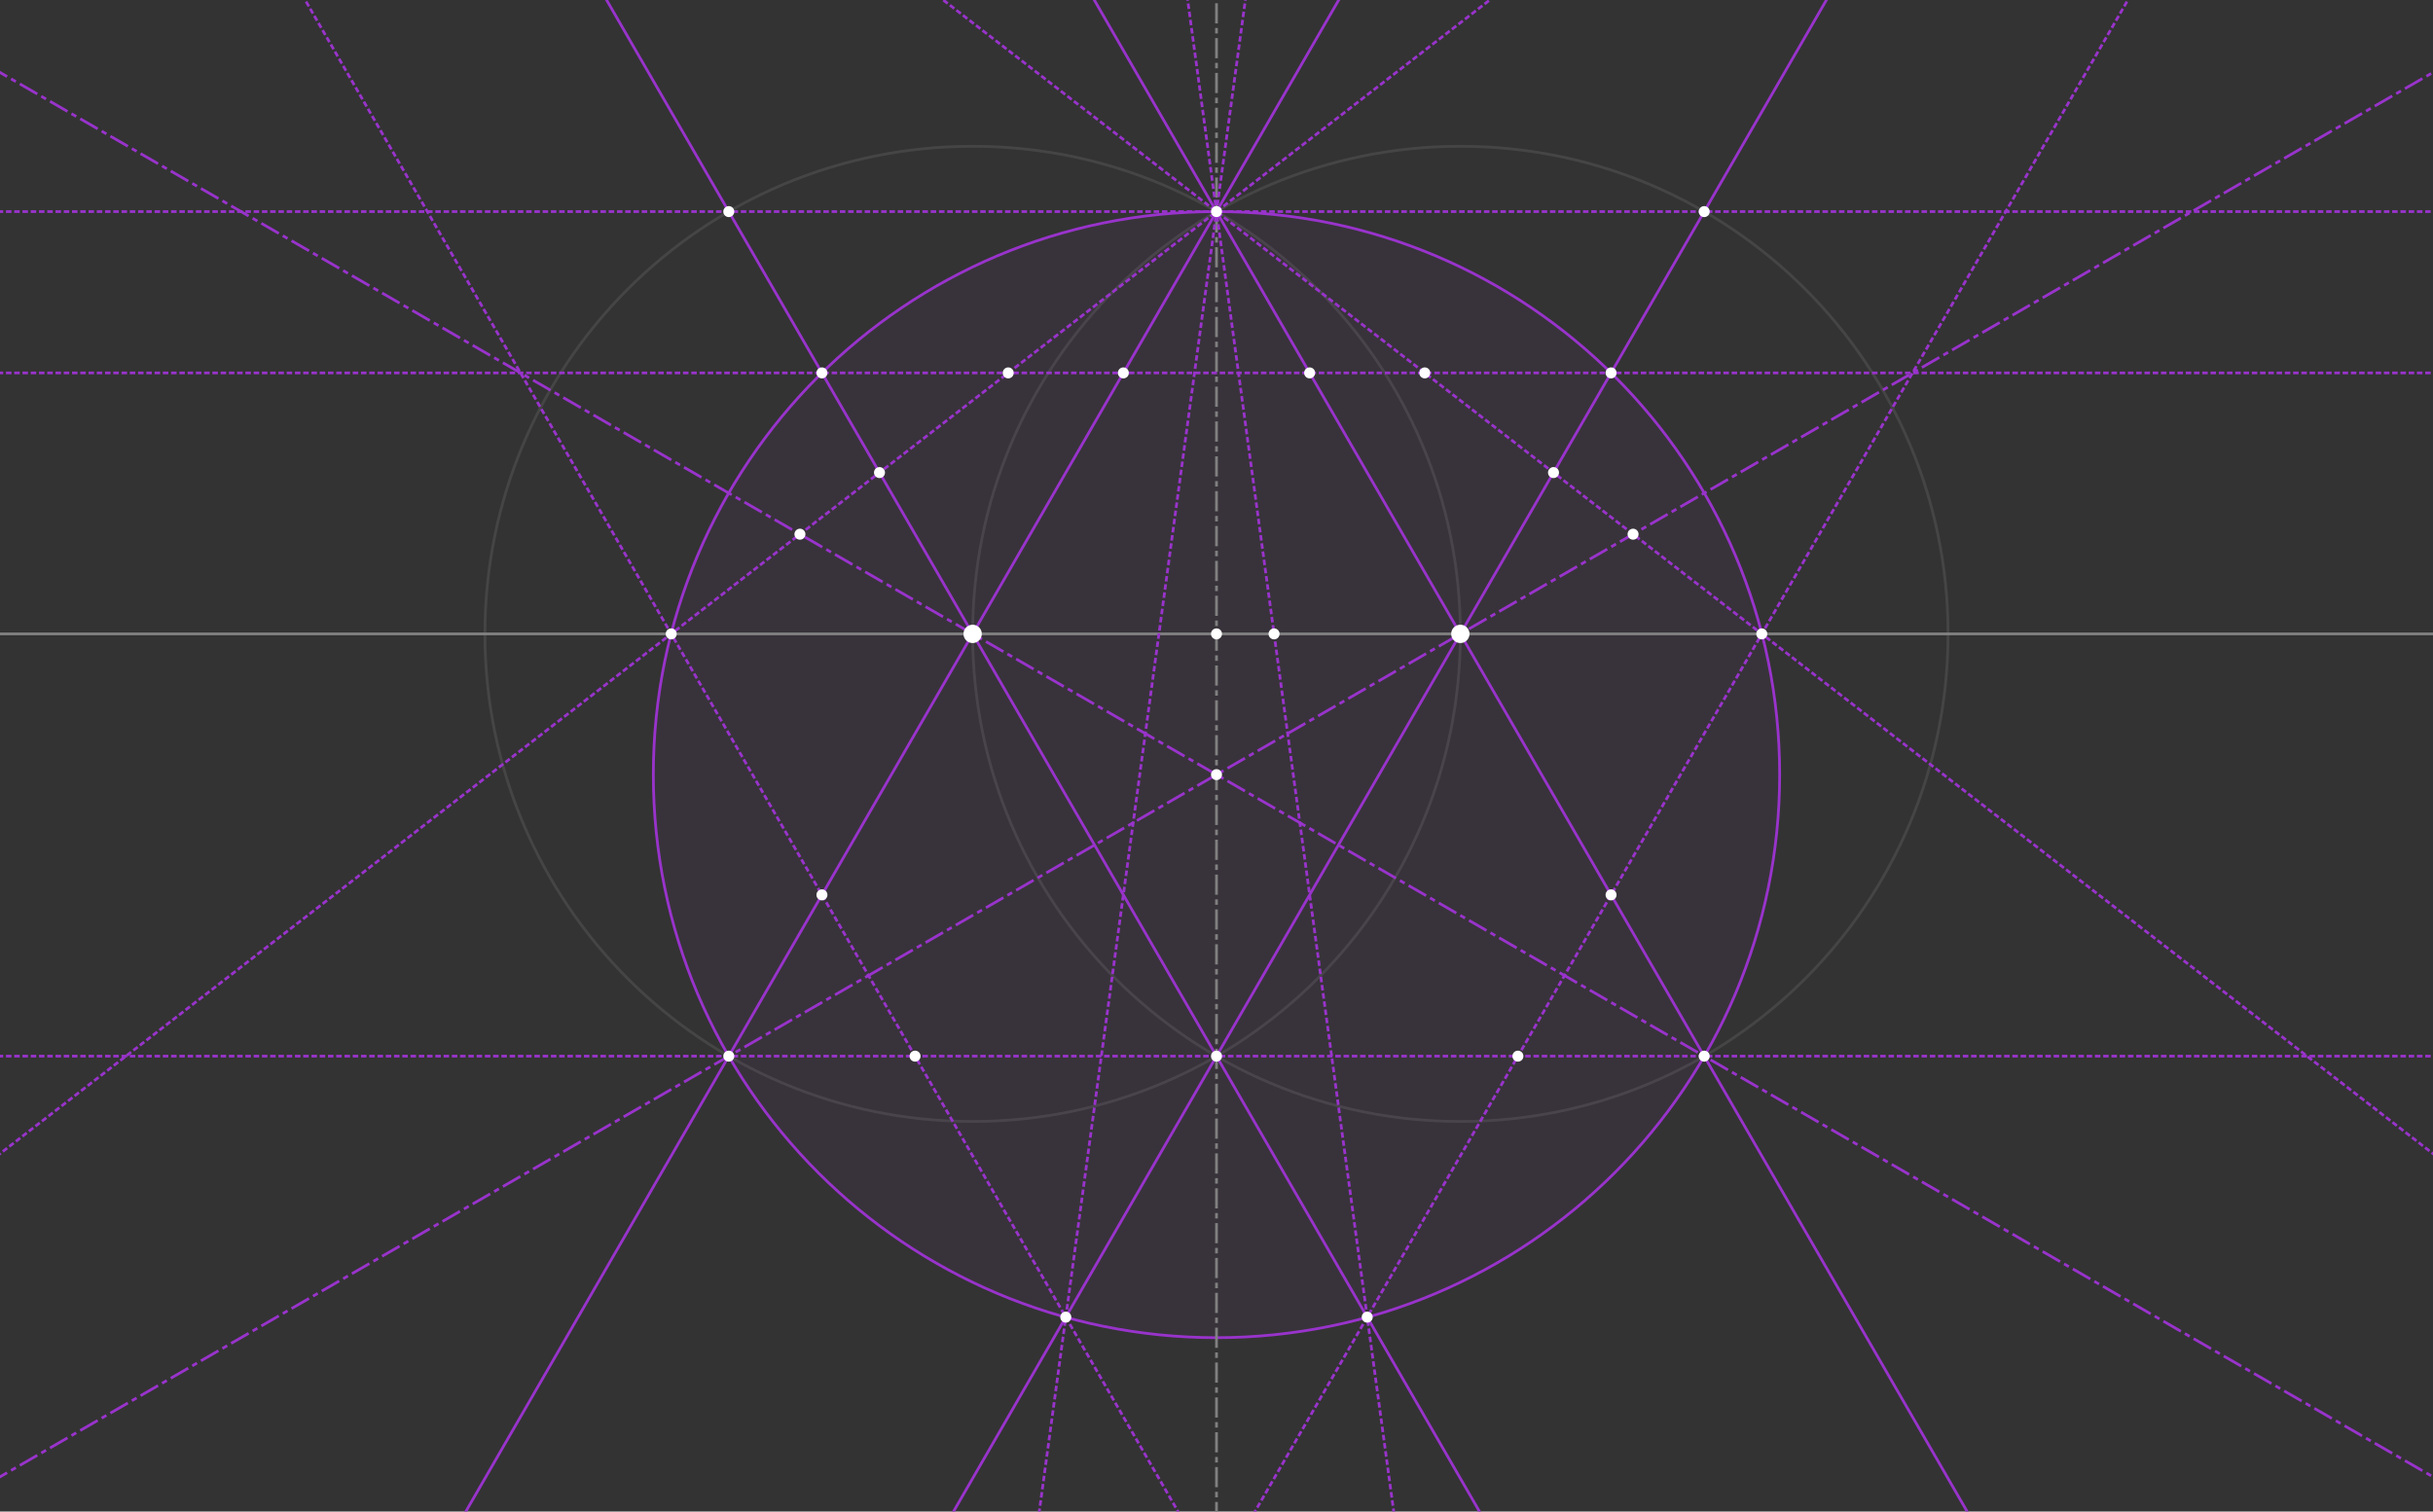 <?xml version="1.0" encoding="iso-8859-1" standalone="no"?>
<svg version="1.1" baseProfile="full"
xmlns="http://www.w3.org/2000/svg"
xmlns:xlink="http://www.w3.org/1999/xlink"
xmlns:ev="http://www.w3.org/2001/xml-events" x="0px" y="0px"
width="1326px" height="824px" viewBox="0 0 1326 824">
  <rect x="0" y="0" width="1326" height="824" fill="#333333" stroke="none"/>
  <style>
.point { stroke: black; stroke-width: 3; fill: white; }
.line { stroke: #808080; stroke-width: 3; stroke-opacity: 0.3; stroke-linejoin: round; stroke-linecap: butt; } 
.circle { stroke: #808080; stroke-width: 3; stroke-opacity: 0.3; stroke-linejoin: round; stroke-linecap: butt; fill: none; } 
.polygon { stroke-width: 5; stroke-linejoin: round; stroke-linecap: butt; fill: none; } 
.bisector { stroke-dasharray: 13, 5, 3, 5; }
.secondary { stroke-dasharray: 3 5; } 
.root3 { stroke: #93C; stroke-width: 5; fill: #93C; fill-opacity: 0.2; stroke-opacity: 0.7; } 
.segment { stroke-width: 7; stroke-linecap: round; } 
.a { stroke-width: 4; } 
.b { stroke-width: 8; } 
.c { stroke-width: 12; } 
.d { stroke-width: 16; } 
.golden { stroke: #DA0; stroke-opacity: 0.4; fill: #DA0; } 
.point.golden { stroke-width: 12; fill: black; }
  </style>
  <g stroke-linejoin="miter" stroke-dashoffset="0"
  stroke-dasharray="none" stroke-width="1"
  stroke-miterlimit="10.000" stroke-linecap="square">
    <g id="misc"></g>
    <g id="layer0">
      <g stroke-linejoin="round" stroke-width="1.5"
      stroke-linecap="round" fill="none" stroke-opacity=".247"
      stroke="#808080">
        <path d="M 795.90 345.55 C 795.90 492.35 676.90 611.35 530.10 611.35 C 383.30 611.35 264.29 492.35 264.29 345.55 C 264.29 198.75 383.30 79.742 530.10 79.742 C 676.90 79.742 795.90 198.75 795.90 345.55 z" />
        <desc>Circle b: Circle through B with center A</desc>
      </g>
      <g stroke-linejoin="round" stroke-width="1.5"
      stroke-linecap="round" fill="none" stroke-opacity=".247"
      stroke="#808080">
        <path d="M 1061.7 345.55 C 1061.7 492.35 942.70 611.35 795.90 611.35 C 649.10 611.35 530.10 492.35 530.10 345.55 C 530.10 198.75 649.10 79.742 795.90 79.742 C 942.70 79.742 1061.7 198.75 1061.7 345.55 z" />
        <desc>Circle c: Circle through A with center B</desc>
      </g>
      <g fill-opacity=".047" fill-rule="nonzero" stroke="none"
      fill="#93C">
        <path d="M 969.93 422.28 C 969.93 591.79 832.51 729.21 663.00 729.21 C 493.49 729.21 356.07 591.79 356.07 422.28 C 356.07 252.77 493.49 115.35 663.00 115.35 C 832.51 115.35 969.93 252.77 969.93 422.28 z" />
        <desc>Circle e: Circle through L with center N</desc>
      </g>
      <g stroke-linejoin="round" stroke-width="1.5"
      stroke-linecap="round" fill="none" stroke-opacity="1"
      stroke="#93C">
        <path d="M 969.93 422.28 C 969.93 591.79 832.51 729.21 663.00 729.21 C 493.49 729.21 356.07 591.79 356.07 422.28 C 356.07 252.77 493.49 115.35 663.00 115.35 C 832.51 115.35 969.93 252.77 969.93 422.28 z" />
        <desc>Circle e: Circle through L with center N</desc>
      </g>
    </g>
    <g id="layer1"></g>
    <g id="layer2"></g>
    <g id="layer3"></g>
    <g id="layer4"></g>
    <g id="layer5"></g>
    <g id="layer6">
      <g stroke-linejoin="round" stroke-width="1.5"
      stroke-linecap="round" fill="none" stroke-opacity="1"
      stroke="#808080">
        <path d="M -5 345.55 L 1331.0 345.55" />
        <desc>Line a: Line A, B</desc>
      </g>
      <g stroke-linejoin="round"
      stroke-dasharray="9.5,4,1.5,4"
      stroke-width="1.5" stroke-linecap="butt" fill="none"
      stroke-opacity="1" stroke="#808080">
        <path d="M 663.00 829.00 L 663.00 -5" />
        <desc>Line d: Line C, D</desc>
      </g>
      <g stroke-linejoin="round" stroke-width="1.5"
      stroke-linecap="round" fill="none" stroke-opacity="1"
      stroke="#93C">
        <path d="M 250.98 829.00 L 732.49 -5" />
        <desc>Line h: Line A, C</desc>
      </g>
      <g stroke-linejoin="round" stroke-width="1.5"
      stroke-linecap="round" fill="none" stroke-opacity="1"
      stroke="#93C">
        <path d="M 1075.0 829.00 L 593.51 -5" />
        <desc>Line i: Line B, C</desc>
      </g>
      <g stroke-linejoin="round" stroke-width="1.5"
      stroke-linecap="round" fill="none" stroke-opacity="1"
      stroke="#93C">
        <path d="M 809.22 829.00 L 327.71 -5" />
        <desc>Line j: Line A, D</desc>
      </g>
      <g stroke-linejoin="round" stroke-width="1.5"
      stroke-linecap="round" fill="none" stroke-opacity="1"
      stroke="#93C">
        <path d="M 516.78 829.00 L 998.29 -5" />
        <desc>Line k: Line B, D</desc>
      </g>
      <g stroke-linejoin="round" stroke-dasharray="1.5,3"
      stroke-width="1.5" stroke-linecap="butt" fill="none"
      stroke-opacity="1" stroke="#93C">
        <path d="M -5 575.74 L 1331.0 575.74" />
        <desc>Line m: Line M, L</desc>
      </g>
      <g stroke-linejoin="round"
      stroke-dasharray="9.5,4,1.5,4"
      stroke-width="1.5" stroke-linecap="butt" fill="none"
      stroke-opacity="1" stroke="#93C">
        <path d="M -5 36.610 L 1331.0 807.95" />
        <desc>Line n: Line A, L</desc>
      </g>
      <g stroke-linejoin="round" stroke-dasharray="1.5,3"
      stroke-width="1.5" stroke-linecap="butt" fill="none"
      stroke-opacity="1" stroke="#93C">
        <path d="M -5 203.28 L 1331.0 203.28" />
        <desc>Line p: Line Q, R</desc>
      </g>
      <g stroke-linejoin="round" stroke-dasharray="1.5,3"
      stroke-width="1.5" stroke-linecap="butt" fill="none"
      stroke-opacity="1" stroke="#93C">
        <path d="M 644.94 829.00 L 163.43 -5" />
        <desc>Line q: Line O, T</desc>
      </g>
      <g stroke-linejoin="round" stroke-dasharray="1.5,3"
      stroke-width="1.5" stroke-linecap="butt" fill="none"
      stroke-opacity="1" stroke="#93C">
        <path d="M 681.06 829.00 L 1162.6 -5" />
        <desc>Line r: Line S, P</desc>
      </g>
    </g>
    <g id="layer7"></g>
    <g id="layer8">
      <g stroke-linejoin="round" stroke-dasharray="1.5,3"
      stroke-width="1.5" stroke-linecap="butt" fill="none"
      stroke-opacity="1" stroke="#93C">
        <path d="M -5 115.35 L 1331.0 115.35" />
        <desc>Line a_1: Line G, H</desc>
      </g>
      <g stroke-linejoin="round"
      stroke-dasharray="9.5,4,1.5,4"
      stroke-width="1.5" stroke-linecap="butt" fill="none"
      stroke-opacity="1" stroke="#93C">
        <path d="M -5 807.95 L 1331.0 36.610" />
        <desc>Line t_2: Line M, B</desc>
      </g>
      <g stroke-linejoin="round" stroke-dasharray="1.5,3"
      stroke-width="1.5" stroke-linecap="butt" fill="none"
      stroke-opacity="1" stroke="#93C">
        <path d="M -5 632.78 L 818.38 -5" />
        <desc>Line s: Line O, C</desc>
      </g>
      <g stroke-linejoin="round" stroke-dasharray="1.5,3"
      stroke-width="1.5" stroke-linecap="butt" fill="none"
      stroke-opacity="1" stroke="#93C">
        <path d="M 507.62 -5 L 1331.0 632.78" />
        <desc>Line t: Line P, C</desc>
      </g>
      <g stroke-linejoin="round" stroke-dasharray="1.5,3"
      stroke-width="1.5" stroke-linecap="butt" fill="none"
      stroke-opacity="1" stroke="#93C">
        <path d="M 565.73 829.00 L 679.40 -5" />
        <desc>Line g_3: Line C, T</desc>
      </g>
      <g stroke-linejoin="round" stroke-dasharray="1.5,3"
      stroke-width="1.5" stroke-linecap="butt" fill="none"
      stroke-opacity="1" stroke="#93C">
        <path d="M 760.27 829.00 L 646.60 -5" />
        <desc>Line h_3: Line C, S</desc>
      </g>
      <g fill-opacity="1" fill-rule="nonzero" stroke="none"
      fill="#FFFFFF">
        <path d="M 400.19 115.35 C 400.19 117.01 398.85 118.35 397.19 118.35 C 395.54 118.35 394.19 117.01 394.19 115.35 C 394.19 113.70 395.54 112.35 397.19 112.35 C 398.85 112.35 400.19 113.70 400.19 115.35 z" />
        <desc>Point G: Intersection of b and j</desc>
      </g>
      <g fill-opacity="1" fill-rule="nonzero" stroke="none"
      fill="#FFFFFF">
        <path d="M 931.81 115.35 C 931.81 117.01 930.46 118.35 928.81 118.35 C 927.15 118.35 925.81 117.01 925.81 115.35 C 925.81 113.70 927.15 112.35 928.81 112.35 C 930.46 112.35 931.81 113.70 931.81 115.35 z" />
        <desc>Point H: Intersection of c and k</desc>
      </g>
      <g fill-opacity="1" fill-rule="nonzero" stroke="none"
      fill="#FFFFFF">
        <path d="M 893.03 291.21 C 893.03 292.86 891.68 294.21 890.03 294.21 C 888.37 294.21 887.03 292.86 887.03 291.21 C 887.03 289.55 888.37 288.21 890.03 288.21 C 891.68 288.21 893.03 289.55 893.03 291.21 z" />
        <desc>Point J: Intersection of t and t_2</desc>
      </g>
      <g fill-opacity="1" fill-rule="nonzero" stroke="none"
      fill="#FFFFFF">
        <path d="M 697.37 345.55 C 697.37 347.21 696.03 348.55 694.37 348.55 C 692.72 348.55 691.37 347.21 691.37 345.55 C 691.37 343.89 692.72 342.55 694.37 342.55 C 696.03 342.55 697.37 343.89 697.37 345.55 z" />
        <desc>Point I_1: Intersection of h_3 and a</desc>
      </g>
    </g>
    <g id="layer9">
      <g fill-opacity="1" fill-rule="nonzero" stroke="none"
      fill="#FFFFFF">
        <path d="M 535.10 345.55 C 535.10 348.31 532.86 350.55 530.10 350.55 C 527.34 350.55 525.10 348.31 525.10 345.55 C 525.10 342.79 527.34 340.55 530.10 340.55 C 532.86 340.55 535.10 342.79 535.10 345.55 z" />
        <desc>Point A: Point on xAxis</desc>
      </g>
      <g fill-opacity="1" fill-rule="nonzero" stroke="none"
      fill="#FFFFFF">
        <path d="M 800.90 345.55 C 800.90 348.31 798.66 350.55 795.90 350.55 C 793.14 350.55 790.90 348.31 790.90 345.55 C 790.90 342.79 793.14 340.55 795.90 340.55 C 798.66 340.55 800.90 342.79 800.90 345.55 z" />
        <desc>Point B: Point on xAxis</desc>
      </g>
      <g fill-opacity="1" fill-rule="nonzero" stroke="none"
      fill="#FFFFFF">
        <path d="M 666.00 115.35 C 666.00 117.01 664.66 118.35 663.00 118.35 C 661.34 118.35 660.00 117.01 660.00 115.35 C 660.00 113.70 661.34 112.35 663.00 112.35 C 664.66 112.35 666.00 113.70 666.00 115.35 z" />
        <desc>Point C: Intersection point of b, c</desc>
      </g>
      <g fill-opacity="1" fill-rule="nonzero" stroke="none"
      fill="#FFFFFF">
        <path d="M 666.00 575.74 C 666.00 577.40 664.66 578.74 663.00 578.74 C 661.34 578.74 660.00 577.40 660.00 575.74 C 660.00 574.09 661.34 572.74 663.00 572.74 C 664.66 572.74 666.00 574.09 666.00 575.74 z" />
        <desc>Point D: Intersection point of b, c</desc>
      </g>
      <g fill-opacity="1" fill-rule="nonzero" stroke="none"
      fill="#FFFFFF">
        <path d="M 666.00 345.55 C 666.00 347.21 664.66 348.55 663.00 348.55 C 661.34 348.55 660.00 347.21 660.00 345.55 C 660.00 343.89 661.34 342.55 663.00 342.55 C 664.66 342.55 666.00 343.89 666.00 345.55 z" />
        <desc>Point E: Intersection of a and d</desc>
      </g>
      <g fill-opacity="1" fill-rule="nonzero" stroke="none"
      fill="#FFFFFF">
        <path d="M 931.81 575.74 C 931.81 577.40 930.46 578.74 928.81 578.74 C 927.15 578.74 925.81 577.40 925.81 575.74 C 925.81 574.09 927.15 572.74 928.81 572.74 C 930.46 572.74 931.81 574.09 931.81 575.74 z" />
        <desc>Point L: Intersection of c and i</desc>
      </g>
      <g fill-opacity="1" fill-rule="nonzero" stroke="none"
      fill="#FFFFFF">
        <path d="M 400.19 575.74 C 400.19 577.40 398.85 578.74 397.19 578.74 C 395.54 578.74 394.19 577.40 394.19 575.74 C 394.19 574.09 395.54 572.74 397.19 572.74 C 398.85 572.74 400.19 574.09 400.19 575.74 z" />
        <desc>Point M: Intersection of b and h</desc>
      </g>
      <g fill-opacity="1" fill-rule="nonzero" stroke="none"
      fill="#FFFFFF">
        <path d="M 666.00 422.28 C 666.00 423.94 664.66 425.28 663.00 425.28 C 661.34 425.28 660.00 423.94 660.00 422.28 C 660.00 420.62 661.34 419.28 663.00 419.28 C 664.66 419.28 666.00 420.62 666.00 422.28 z" />
        <desc>Point N: Intersection of d and n</desc>
      </g>
      <g fill-opacity="1" fill-rule="nonzero" stroke="none"
      fill="#FFFFFF">
        <path d="M 368.82 345.55 C 368.82 347.21 367.48 348.55 365.82 348.55 C 364.16 348.55 362.82 347.21 362.82 345.55 C 362.82 343.89 364.16 342.55 365.82 342.55 C 367.48 342.55 368.82 343.89 368.82 345.55 z" />
        <desc>Point O: Intersection point of e, a</desc>
      </g>
      <g fill-opacity="1" fill-rule="nonzero" stroke="none"
      fill="#FFFFFF">
        <path d="M 963.18 345.55 C 963.18 347.21 961.84 348.55 960.18 348.55 C 958.52 348.55 957.18 347.21 957.18 345.55 C 957.18 343.89 958.52 342.55 960.18 342.55 C 961.84 342.55 963.18 343.89 963.18 345.55 z" />
        <desc>Point P: Intersection point of e, a</desc>
      </g>
      <g fill-opacity="1" fill-rule="nonzero" stroke="none"
      fill="#FFFFFF">
        <path d="M 450.96 203.28 C 450.96 204.94 449.61 206.28 447.96 206.28 C 446.30 206.28 444.96 204.94 444.96 203.28 C 444.96 201.62 446.30 200.28 447.96 200.28 C 449.61 200.28 450.96 201.62 450.96 203.28 z" />
        <desc>Point Q: Intersection of e and j</desc>
      </g>
      <g fill-opacity="1" fill-rule="nonzero" stroke="none"
      fill="#FFFFFF">
        <path d="M 881.04 203.28 C 881.04 204.94 879.70 206.28 878.04 206.28 C 876.39 206.28 875.04 204.94 875.04 203.28 C 875.04 201.62 876.39 200.28 878.04 200.28 C 879.70 200.28 881.04 201.62 881.04 203.28 z" />
        <desc>Point R: Intersection of e and k</desc>
      </g>
      <g fill-opacity="1" fill-rule="nonzero" stroke="none"
      fill="#FFFFFF">
        <path d="M 748.14 718.01 C 748.14 719.67 746.80 721.01 745.14 721.01 C 743.48 721.01 742.14 719.67 742.14 718.01 C 742.14 716.36 743.48 715.01 745.14 715.01 C 746.80 715.01 748.14 716.36 748.14 718.01 z" />
        <desc>Point S: Intersection of e and j</desc>
      </g>
      <g fill-opacity="1" fill-rule="nonzero" stroke="none"
      fill="#FFFFFF">
        <path d="M 583.86 718.01 C 583.86 719.67 582.52 721.01 580.86 721.01 C 579.20 721.01 577.86 719.67 577.86 718.01 C 577.86 716.36 579.20 715.01 580.86 715.01 C 582.52 715.01 583.86 716.36 583.86 718.01 z" />
        <desc>Point T: Intersection of e and k</desc>
      </g>
      <g fill-opacity="1" fill-rule="nonzero" stroke="none"
      fill="#FFFFFF">
        <path d="M 615.24 203.28 C 615.24 204.94 613.89 206.28 612.24 206.28 C 610.58 206.28 609.24 204.94 609.24 203.28 C 609.24 201.62 610.58 200.28 612.24 200.28 C 613.89 200.28 615.24 201.62 615.24 203.28 z" />
        <desc>Point U: Intersection of p and h</desc>
      </g>
      <g fill-opacity="1" fill-rule="nonzero" stroke="none"
      fill="#FFFFFF">
        <path d="M 716.76 203.28 C 716.76 204.94 715.42 206.28 713.76 206.28 C 712.11 206.28 710.76 204.94 710.76 203.28 C 710.76 201.62 712.11 200.28 713.76 200.28 C 715.42 200.28 716.76 201.62 716.76 203.28 z" />
        <desc>Point V: Intersection of i and p</desc>
      </g>
      <g fill-opacity="1" fill-rule="nonzero" stroke="none"
      fill="#FFFFFF">
        <path d="M 450.96 487.82 C 450.96 489.47 449.61 490.82 447.96 490.82 C 446.30 490.82 444.96 489.47 444.96 487.82 C 444.96 486.16 446.30 484.82 447.96 484.82 C 449.61 484.82 450.96 486.16 450.96 487.82 z" />
        <desc>Point W: Intersection of q and h</desc>
      </g>
      <g fill-opacity="1" fill-rule="nonzero" stroke="none"
      fill="#FFFFFF">
        <path d="M 501.72 575.74 C 501.72 577.40 500.38 578.74 498.72 578.74 C 497.07 578.74 495.72 577.40 495.72 575.74 C 495.72 574.09 497.07 572.74 498.72 572.74 C 500.38 572.74 501.72 574.09 501.72 575.74 z" />
        <desc>Point Z: Intersection of q and m</desc>
      </g>
      <g fill-opacity="1" fill-rule="nonzero" stroke="none"
      fill="#FFFFFF">
        <path d="M 830.28 575.74 C 830.28 577.40 828.93 578.74 827.28 578.74 C 825.62 578.74 824.28 577.40 824.28 575.74 C 824.28 574.09 825.62 572.74 827.28 572.74 C 828.93 572.74 830.28 574.09 830.28 575.74 z" />
        <desc>Point A_1: Intersection of m and r</desc>
      </g>
      <g fill-opacity="1" fill-rule="nonzero" stroke="none"
      fill="#FFFFFF">
        <path d="M 881.04 487.82 C 881.04 489.47 879.70 490.82 878.04 490.82 C 876.39 490.82 875.04 489.47 875.04 487.82 C 875.04 486.16 876.39 484.82 878.04 484.82 C 879.70 484.82 881.04 486.16 881.04 487.82 z" />
        <desc>Point B_1: Intersection of i and r</desc>
      </g>
      <g fill-opacity="1" fill-rule="nonzero" stroke="none"
      fill="#FFFFFF">
        <path d="M 552.49 203.28 C 552.49 204.94 551.14 206.28 549.49 206.28 C 547.83 206.28 546.49 204.94 546.49 203.28 C 546.49 201.62 547.83 200.28 549.49 200.28 C 551.14 200.28 552.49 201.62 552.49 203.28 z" />
        <desc>Point C_1: Intersection of p and s</desc>
      </g>
      <g fill-opacity="1" fill-rule="nonzero" stroke="none"
      fill="#FFFFFF">
        <path d="M 779.51 203.28 C 779.51 204.94 778.17 206.28 776.51 206.28 C 774.86 206.28 773.51 204.94 773.51 203.28 C 773.51 201.62 774.86 200.28 776.51 200.28 C 778.17 200.28 779.51 201.62 779.51 203.28 z" />
        <desc>Point D_1: Intersection of p and t</desc>
      </g>
      <g fill-opacity="1" fill-rule="nonzero" stroke="none"
      fill="#FFFFFF">
        <path d="M 482.33 257.62 C 482.33 259.28 480.99 260.62 479.33 260.62 C 477.68 260.62 476.33 259.28 476.33 257.62 C 476.33 255.96 477.68 254.62 479.33 254.62 C 480.99 254.62 482.33 255.96 482.33 257.62 z" />
        <desc>Point E_1: Intersection of s and j</desc>
      </g>
      <g fill-opacity="1" fill-rule="nonzero" stroke="none"
      fill="#FFFFFF">
        <path d="M 849.67 257.62 C 849.67 259.28 848.32 260.62 846.67 260.62 C 845.01 260.62 843.67 259.28 843.67 257.62 C 843.67 255.96 845.01 254.62 846.67 254.62 C 848.32 254.62 849.67 255.96 849.67 257.62 z" />
        <desc>Point F_1: Intersection of k and t</desc>
      </g>
      <g fill-opacity="1" fill-rule="nonzero" stroke="none"
      fill="#FFFFFF">
        <path d="M 438.97 291.21 C 438.97 292.86 437.63 294.21 435.97 294.21 C 434.32 294.21 432.97 292.86 432.97 291.21 C 432.97 289.55 434.32 288.21 435.97 288.21 C 437.63 288.21 438.97 289.55 438.97 291.21 z" />
        <desc>Point H_1: Intersection of n and s</desc>
      </g>
    </g>
  </g>
</svg>

